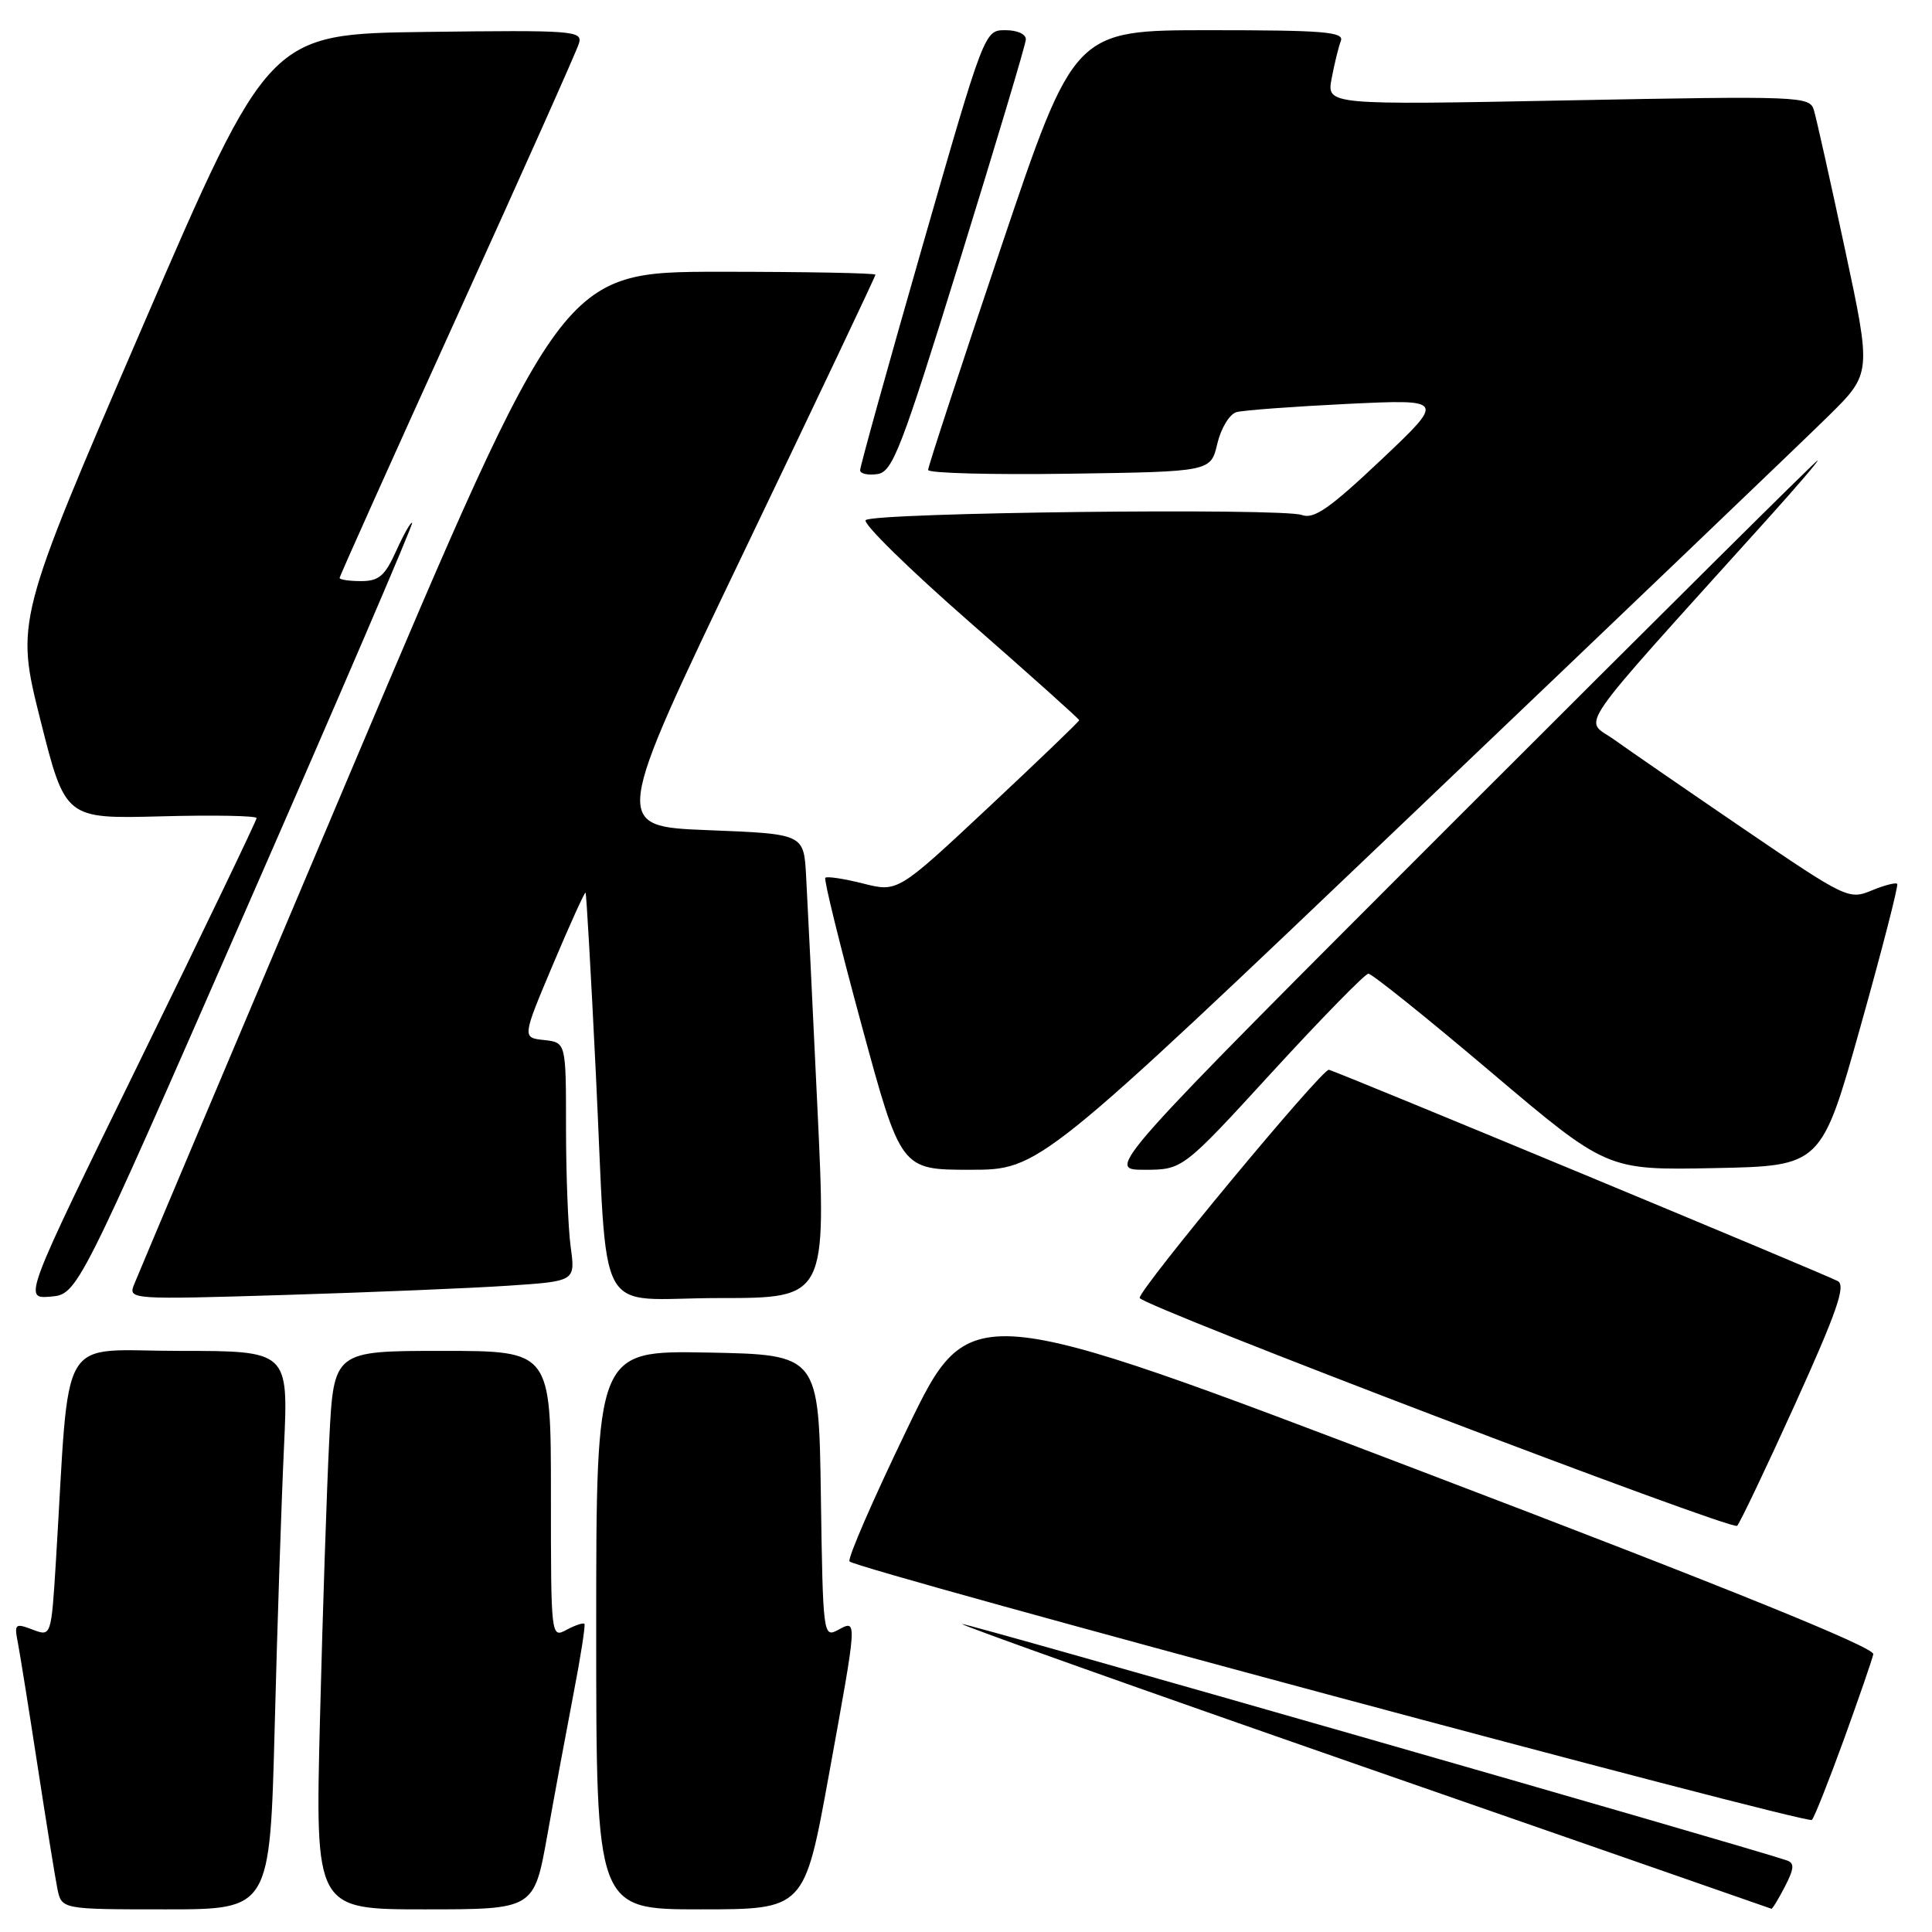 <?xml version="1.0" encoding="UTF-8" standalone="no"?>
<!DOCTYPE svg PUBLIC "-//W3C//DTD SVG 1.1//EN" "http://www.w3.org/Graphics/SVG/1.1/DTD/svg11.dtd" >
<svg xmlns="http://www.w3.org/2000/svg" xmlns:xlink="http://www.w3.org/1999/xlink" version="1.1" viewBox="0 0 256 256">
 <g >
 <path fill="currentColor"
d=" M 36.40 228.75 C 36.74 215.41 37.30 198.76 37.63 191.75 C 38.22 179.00 38.22 179.00 23.72 179.00 C 7.47 179.00 9.30 175.89 7.42 206.69 C 6.79 216.87 6.79 216.87 4.32 215.93 C 1.99 215.05 1.87 215.16 2.38 217.74 C 2.67 219.26 3.84 226.57 4.98 234.00 C 6.12 241.43 7.30 248.74 7.60 250.25 C 8.16 253.00 8.16 253.00 21.96 253.00 C 35.77 253.00 35.77 253.00 36.40 228.75 Z  M 72.51 243.25 C 73.46 237.89 75.03 229.45 75.98 224.50 C 76.94 219.55 77.59 215.35 77.44 215.17 C 77.29 214.99 76.23 215.34 75.09 215.95 C 73.01 217.07 73.00 217.02 73.00 198.04 C 73.00 179.00 73.00 179.00 58.61 179.00 C 44.22 179.00 44.22 179.00 43.63 190.75 C 43.30 197.21 42.75 213.86 42.40 227.75 C 41.76 253.00 41.76 253.00 56.26 253.00 C 70.76 253.00 70.76 253.00 72.51 243.25 Z  M 109.82 235.25 C 113.65 214.18 113.63 214.59 111.02 215.99 C 109.09 217.02 109.04 216.63 108.77 198.27 C 108.50 179.50 108.50 179.50 93.75 179.22 C 79.00 178.95 79.00 178.95 79.00 215.97 C 79.00 253.00 79.00 253.00 92.79 253.00 C 106.59 253.00 106.59 253.00 109.82 235.25 Z  M 236.51 249.98 C 237.74 247.60 237.80 246.87 236.78 246.52 C 231.39 244.67 127.72 214.95 127.49 215.19 C 127.33 215.36 151.34 223.90 180.85 234.17 C 210.36 244.43 234.60 252.87 234.72 252.92 C 234.85 252.96 235.65 251.64 236.51 249.98 Z  M 244.32 230.50 C 246.31 225.00 248.07 219.91 248.22 219.19 C 248.41 218.30 229.09 210.47 188.50 195.01 C 128.50 172.14 128.50 172.14 120.25 189.23 C 115.71 198.63 112.25 206.58 112.57 206.90 C 113.67 208.00 239.50 241.80 240.09 241.15 C 240.42 240.79 242.32 236.00 244.32 230.50 Z  M 237.88 186.01 C 243.37 173.89 244.60 170.36 243.53 169.76 C 242.04 168.92 177.59 142.16 176.09 141.75 C 175.24 141.52 150.99 170.76 151.01 171.98 C 151.03 172.94 229.49 202.86 230.18 202.18 C 230.55 201.80 234.02 194.53 237.88 186.01 Z  M 32.59 120.54 C 44.87 92.51 54.78 69.44 54.61 69.28 C 54.45 69.11 53.50 70.78 52.50 72.99 C 51.01 76.31 50.20 77.00 47.85 77.00 C 46.28 77.00 45.00 76.81 45.00 76.58 C 45.00 76.35 52.02 60.71 60.60 41.83 C 69.18 22.95 76.44 6.70 76.72 5.73 C 77.21 4.07 75.95 3.98 56.44 4.23 C 35.63 4.50 35.63 4.50 18.84 43.39 C 2.06 82.28 2.06 82.28 5.35 95.39 C 8.65 108.50 8.65 108.50 21.33 108.17 C 28.30 107.98 34.00 108.09 34.00 108.40 C 34.00 108.71 27.05 123.18 18.55 140.54 C 3.10 172.11 3.10 172.11 6.69 171.81 C 10.28 171.50 10.28 171.50 32.59 120.54 Z  M 67.37 170.36 C 76.24 169.77 76.24 169.77 75.62 165.24 C 75.28 162.76 75.00 155.64 75.00 149.42 C 75.00 138.13 75.00 138.13 72.09 137.81 C 69.18 137.50 69.18 137.50 73.28 127.78 C 75.54 122.43 77.48 118.15 77.59 118.28 C 77.70 118.40 78.31 129.07 78.94 142.00 C 80.61 175.86 78.50 172.00 95.30 172.00 C 109.51 172.00 109.51 172.00 108.31 146.75 C 107.66 132.86 106.98 119.03 106.81 116.00 C 106.50 110.50 106.50 110.50 93.81 110.00 C 81.13 109.50 81.13 109.50 98.56 73.15 C 108.15 53.16 116.00 36.62 116.00 36.40 C 116.00 36.18 106.66 36.01 95.25 36.01 C 74.50 36.03 74.50 36.03 46.50 102.17 C 31.10 138.55 18.16 169.20 17.74 170.27 C 17.00 172.18 17.44 172.21 37.74 171.59 C 49.16 171.24 62.49 170.69 67.37 170.36 Z  M 187.11 107.91 C 214.27 82.01 239.09 58.27 242.25 55.15 C 247.99 49.49 247.99 49.49 244.46 32.99 C 242.52 23.92 240.67 15.64 240.35 14.59 C 239.79 12.75 238.67 12.71 207.78 13.30 C 175.79 13.92 175.79 13.92 176.45 10.39 C 176.82 8.45 177.36 6.21 177.67 5.43 C 178.13 4.22 175.41 4.00 160.28 4.00 C 142.34 4.00 142.34 4.00 132.65 32.75 C 127.33 48.56 122.97 61.85 122.98 62.27 C 122.99 62.70 131.42 62.92 141.71 62.77 C 160.43 62.50 160.43 62.50 161.30 58.79 C 161.79 56.73 162.92 54.87 163.84 54.61 C 164.75 54.36 171.35 53.87 178.50 53.52 C 191.50 52.90 191.50 52.90 183.00 60.94 C 176.18 67.38 174.10 68.83 172.50 68.24 C 169.89 67.28 115.74 67.91 114.71 68.92 C 114.27 69.34 120.46 75.41 128.46 82.41 C 136.46 89.41 143.00 95.27 143.00 95.43 C 143.00 95.60 137.59 100.79 130.98 106.98 C 118.96 118.23 118.96 118.23 114.36 117.07 C 111.83 116.43 109.58 116.09 109.36 116.31 C 109.14 116.52 111.31 125.32 114.17 135.85 C 119.37 155.00 119.37 155.00 128.54 155.00 C 137.72 155.00 137.72 155.00 187.11 107.91 Z  M 168.60 142.02 C 175.15 134.88 180.87 129.03 181.32 129.02 C 181.77 129.01 189.07 134.86 197.53 142.03 C 212.92 155.06 212.92 155.06 227.13 154.78 C 241.34 154.50 241.34 154.50 246.53 136.00 C 249.39 125.83 251.57 117.33 251.39 117.12 C 251.21 116.90 249.68 117.30 247.99 118.00 C 244.99 119.24 244.57 119.04 231.21 109.94 C 223.67 104.80 215.87 99.43 213.88 98.00 C 209.86 95.12 207.88 97.98 234.13 68.85 C 238.03 64.53 241.05 61.00 240.85 61.00 C 240.65 61.00 219.35 82.15 193.50 108.00 C 146.51 155.00 146.51 155.00 151.61 155.00 C 156.71 155.00 156.71 155.00 168.60 142.02 Z  M 127.18 34.50 C 131.95 19.10 135.89 5.94 135.93 5.25 C 135.97 4.53 134.82 4.00 133.22 4.00 C 130.45 4.00 130.45 4.00 122.19 32.75 C 117.65 48.56 113.95 61.87 113.97 62.32 C 113.99 62.77 115.01 63.00 116.25 62.82 C 118.27 62.53 119.38 59.67 127.18 34.50 Z "/>
</g>
</svg>